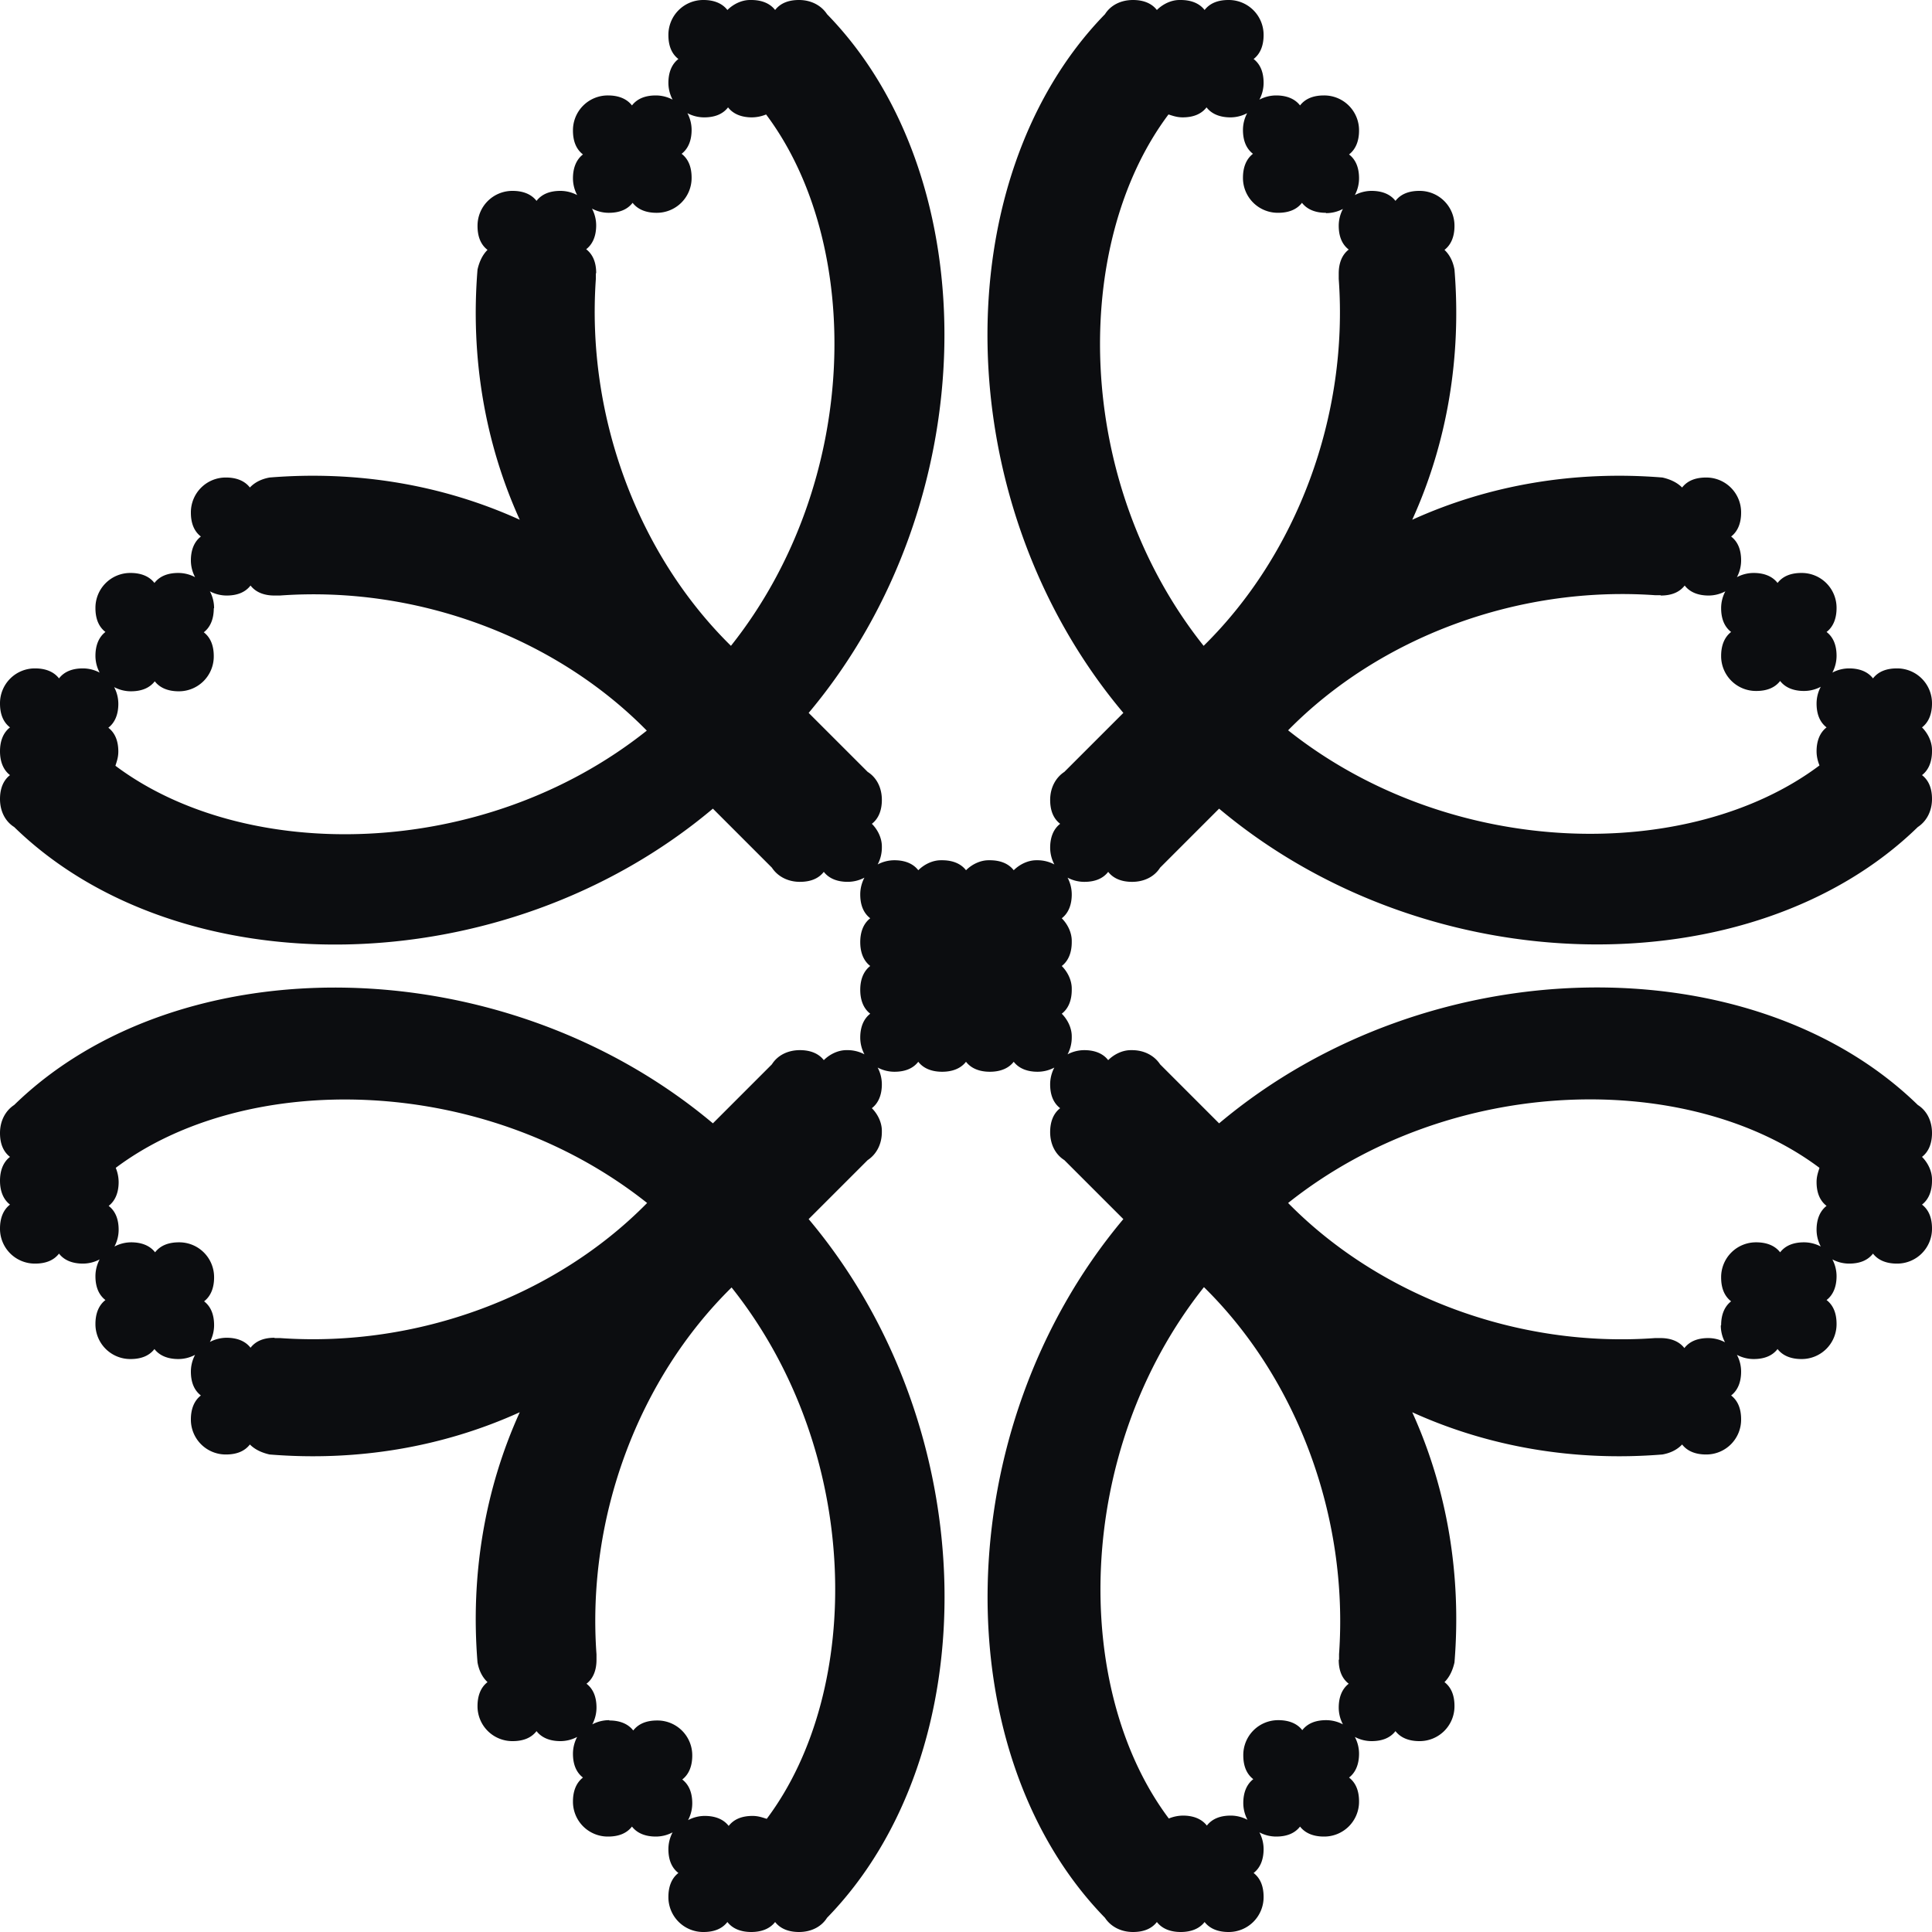 <?xml version="1.0" ?>
<svg xmlns="http://www.w3.org/2000/svg" fill="none" viewBox="0 0 160 160">
	<path fill="#0C0D10" d="M22.724 110.788c-.828 0-1.522.24-1.976.827-.454-.587-1.175-.827-1.976-.827-.454 0-.935.107-1.389.347.24-.454.347-.935.347-1.389 0-.827-.24-1.522-.828-1.976.588-.454.828-1.175.828-1.976a2.884 2.884 0 0 0-2.91-2.91c-.828 0-1.522.24-1.976.828-.454-.588-1.175-.828-1.976-.828-.454 0-.935.107-1.389.347.24-.454.347-.935.347-1.389 0-.827-.24-1.522-.827-1.975.587-.455.827-1.175.827-1.977a3.16 3.16 0 0 0-.24-1.174c10.708-8.038 30.387-7.904 44.006 2.91-7.557 7.69-18.986 11.989-30.388 11.188h-.454l-.026-.026ZM17.73 50.361a2.97 2.97 0 0 0-.347-1.389c.454.24.935.347 1.389.347.828 0 1.522-.24 1.976-.828.454.588 1.175.828 1.976.828h.454c11.401-.828 22.83 3.498 30.387 11.188-13.618 10.842-33.298 10.948-44.006 2.91.107-.346.24-.693.24-1.174 0-.828-.24-1.522-.827-1.976.587-.454.828-1.175.828-1.976a2.97 2.97 0 0 0-.347-1.388c.454.24.934.347 1.388.347.828 0 1.522-.24 1.976-.828.454.587 1.175.828 1.976.828a2.884 2.884 0 0 0 2.91-2.91c0-.829-.24-1.523-.827-1.977.587-.454.828-1.175.828-1.976m124.806 59.386c0 .454.107.935.347 1.389a2.961 2.961 0 0 0-1.388-.348c-.828 0-1.522.241-1.976.828-.454-.587-1.175-.828-1.976-.828h-.454c-11.402.828-22.831-3.498-30.387-11.188 13.618-10.84 33.297-10.948 44.005-2.91-.107.347-.24.694-.24 1.175 0 .827.24 1.521.827 1.975-.587.454-.827 1.175-.827 1.976 0 .454.106.935.347 1.389a2.975 2.975 0 0 0-1.389-.347c-.828 0-1.522.24-1.976.828-.454-.588-1.175-.828-1.976-.828a2.883 2.883 0 0 0-2.91 2.91c0 .828.24 1.522.827 1.976-.587.454-.827 1.175-.827 1.976m-4.994-60.427c.828 0 1.522-.24 1.976-.828.454.588 1.175.828 1.976.828.454 0 .935-.107 1.389-.347-.24.454-.347.934-.347 1.389 0 .827.24 1.522.827 1.976-.587.453-.827 1.174-.827 1.975a2.883 2.883 0 0 0 2.91 2.911c.828 0 1.522-.24 1.976-.828.454.588 1.175.828 1.976.828a2.97 2.97 0 0 0 1.389-.347 2.962 2.962 0 0 0-.347 1.388c0 .828.24 1.522.827 1.976-.587.454-.827 1.175-.827 1.976 0 .454.106.828.24 1.175-10.708 8.038-30.387 7.904-44.005-2.91 7.556-7.69 18.985-11.99 30.387-11.189h.454l.026.027Zm-26.675 88.144c0 .828.24 1.522.828 1.976-.588.454-.828 1.175-.828 1.976 0 .454.107.935.347 1.389a2.963 2.963 0 0 0-1.389-.347c-.827 0-1.522.24-1.976.827-.453-.587-1.174-.827-1.976-.827a2.883 2.883 0 0 0-2.91 2.91c0 .828.24 1.522.828 1.976-.588.454-.828 1.175-.828 1.976 0 .454.107.935.347 1.389a2.961 2.961 0 0 0-1.388-.348c-.828 0-1.522.241-1.976.828-.454-.587-1.175-.828-1.976-.828a3.16 3.16 0 0 0-1.175.241c-8.038-10.708-7.904-30.387 2.91-44.006 7.691 7.557 11.99 18.986 11.189 30.388v.454l-.027.026Zm-60.427 4.994c-.454 0-.935.106-1.389.347.24-.454.347-.935.347-1.389 0-.828-.24-1.522-.828-1.976.588-.454.828-1.175.828-1.976v-.454c-.828-11.402 3.498-22.83 11.188-30.387 10.842 13.618 10.948 33.298 2.911 44.006-.347-.107-.694-.241-1.175-.241-.828 0-1.522.241-1.976.828-.454-.587-1.175-.828-1.976-.828-.454 0-.934.107-1.388.347.24-.454.347-.934.347-1.388 0-.828-.24-1.522-.828-1.976.587-.454.828-1.175.828-1.976a2.884 2.884 0 0 0-2.91-2.911c-.828 0-1.523.241-1.977.828-.454-.587-1.175-.828-1.976-.828M109.826 17.65c.454 0 .935-.107 1.389-.347-.24.454-.347.935-.347 1.389 0 .827.24 1.522.828 1.976-.588.454-.828 1.175-.828 1.976v.454c.828 11.401-3.498 22.83-11.188 30.387-10.842-13.618-10.948-33.298-2.911-44.006.347.107.694.24 1.175.24.828 0 1.522-.24 1.976-.827.454.587 1.175.828 1.976.828.454 0 .934-.107 1.388-.348-.24.454-.347.935-.347 1.389 0 .828.241 1.522.828 1.976-.587.454-.828 1.175-.828 1.976a2.884 2.884 0 0 0 2.911 2.91c.828 0 1.522-.24 1.976-.827.454.587 1.175.828 1.976.828m-60.427 4.993c0-.828-.24-1.522-.828-1.976.587-.454.828-1.175.828-1.976a2.97 2.97 0 0 0-.348-1.389c.454.24.935.348 1.389.348.828 0 1.522-.24 1.976-.828.454.587 1.175.828 1.976.828a2.884 2.884 0 0 0 2.91-2.911c0-.828-.24-1.522-.827-1.976.587-.454.827-1.175.827-1.976 0-.454-.106-.935-.347-1.388.454.24.935.347 1.389.347.828 0 1.522-.24 1.976-.828.454.587 1.175.828 1.976.828a3.17 3.17 0 0 0 1.175-.24c8.037 10.707 7.904 30.387-2.911 44.005-7.69-7.557-11.99-18.986-11.188-30.387v-.454l.027-.027ZM66.248 73.03c.828 0 1.522-.24 1.976-.828.454.587 1.175.828 1.976.828a2.97 2.97 0 0 0 1.389-.347 2.97 2.97 0 0 0-.347 1.388c0 .828.24 1.522.827 1.976-.587.454-.827 1.175-.827 1.976 0 .801.24 1.522.827 1.976-.587.454-.827 1.175-.827 1.976 0 .801.24 1.522.827 1.976-.587.454-.827 1.175-.827 1.976 0 .454.106.934.347 1.388a2.97 2.97 0 0 0-1.389-.347h-.106c-.695 0-1.39.347-1.87.828-.454-.587-1.175-.828-1.976-.828-1.041 0-1.869.454-2.323 1.175l-4.886 4.887C41.575 78.37 14.793 78.238 1.175 91.509.48 91.963 0 92.79 0 93.832c0 .828.24 1.522.828 1.976C.24 96.262 0 96.983 0 97.784c0 .8.24 1.522.828 1.976-.588.454-.828 1.175-.828 1.976a2.884 2.884 0 0 0 2.91 2.91c.828 0 1.523-.24 1.977-.828.453.588 1.174.828 1.975.828.454 0 .935-.107 1.389-.347-.24.454-.347.935-.347 1.389 0 .827.24 1.522.828 1.976-.588.453-.828 1.174-.828 1.976a2.884 2.884 0 0 0 2.91 2.91c.828 0 1.522-.24 1.976-.828.454.588 1.175.828 1.976.828.454 0 .935-.107 1.389-.347-.24.454-.347.935-.347 1.388 0 .828.24 1.522.828 1.976-.588.454-.828 1.175-.828 1.976a2.884 2.884 0 0 0 2.91 2.911c.828 0 1.522-.24 1.976-.828.454.454 1.042.694 1.63.828 7.209.587 14.311-.588 20.72-3.498-2.91 6.408-4.085 13.511-3.498 20.721.107.587.347 1.175.828 1.629-.588.454-.828 1.175-.828 1.976a2.883 2.883 0 0 0 2.91 2.91c.828 0 1.523-.24 1.977-.828.453.588 1.175.828 1.975.828.454 0 .935-.107 1.39-.347a2.97 2.97 0 0 0-.348 1.389c0 .827.24 1.522.828 1.976-.588.454-.828 1.175-.828 1.976a2.884 2.884 0 0 0 2.91 2.91c.828 0 1.523-.24 1.977-.828.453.588 1.174.828 1.975.828.454 0 .935-.107 1.389-.347-.24.454-.347.935-.347 1.389 0 .827.24 1.522.828 1.975-.588.454-.828 1.175-.828 1.976a2.884 2.884 0 0 0 2.91 2.911c.828 0 1.522-.24 1.976-.828.454.588 1.175.828 1.976.828.801 0 1.522-.24 1.976-.828.454.588 1.175.828 1.976.828 1.042 0 1.87-.454 2.323-1.175 13.271-13.618 13.165-40.4-1.522-57.864l4.887-4.886c.694-.454 1.175-1.282 1.175-2.323v-.107c0-.694-.347-1.389-.828-1.87.587-.453.828-1.174.828-1.975a2.97 2.97 0 0 0-.347-1.389c.454.24.934.347 1.388.347.828 0 1.522-.24 1.976-.827.454.587 1.175.827 1.976.827.801 0 1.522-.24 1.976-.827.454.587 1.175.827 1.976.827.801 0 1.522-.24 1.976-.827.454.587 1.175.827 1.976.827a2.97 2.97 0 0 0 1.388-.347 2.97 2.97 0 0 0-.347 1.389c0 .828.24 1.522.828 1.976-.587.454-.828 1.175-.828 1.976 0 1.041.454 1.869 1.175 2.323l4.887 4.886c-14.66 17.464-14.793 44.246-1.522 57.864.454.694 1.281 1.175 2.323 1.175.828 0 1.522-.24 1.976-.828.454.588 1.175.828 1.976.828.8 0 1.522-.24 1.976-.828.454.588 1.175.828 1.976.828a2.884 2.884 0 0 0 2.91-2.911c0-.827-.24-1.522-.828-1.976.588-.453.828-1.174.828-1.975 0-.454-.107-.935-.347-1.389.454.24.935.347 1.389.347.827 0 1.522-.24 1.976-.828.453.588 1.174.828 1.976.828a2.884 2.884 0 0 0 2.91-2.91c0-.828-.24-1.522-.828-1.976.588-.454.828-1.175.828-1.976 0-.454-.107-.935-.347-1.389.454.24.935.347 1.388.347.828 0 1.522-.24 1.976-.828.454.588 1.175.828 1.976.828a2.883 2.883 0 0 0 2.911-2.91c0-.828-.24-1.522-.828-1.976.454-.454.694-1.042.828-1.629.587-7.21-.588-14.313-3.498-20.721 6.408 2.91 13.511 4.085 20.721 3.498.587-.107 1.175-.347 1.629-.828.454.588 1.175.828 1.976.828a2.883 2.883 0 0 0 2.91-2.911c0-.827-.24-1.522-.828-1.976.588-.454.828-1.174.828-1.976 0-.453-.107-.934-.347-1.388.454.24.935.347 1.389.347.827 0 1.522-.24 1.976-.828.454.588 1.175.828 1.976.828a2.884 2.884 0 0 0 2.91-2.91c0-.828-.24-1.523-.828-1.976.588-.454.828-1.175.828-1.976 0-.454-.107-.935-.347-1.389.454.24.935.347 1.389.347.827 0 1.522-.24 1.975-.828.454.588 1.175.828 1.976.828a2.884 2.884 0 0 0 2.911-2.91c0-.828-.24-1.522-.828-1.976.588-.454.828-1.175.828-1.976v-.107c0-.694-.347-1.389-.828-1.87.588-.453.828-1.174.828-1.975 0-1.042-.454-1.87-1.175-2.323-13.618-13.271-40.4-13.165-57.864 1.522l-4.886-4.887c-.454-.694-1.282-1.175-2.323-1.175h-.107c-.694 0-1.389.347-1.87.828-.453-.587-1.174-.828-1.975-.828a2.97 2.97 0 0 0-1.389.347 2.97 2.97 0 0 0 .347-1.388v-.107c0-.694-.347-1.388-.827-1.87.587-.453.827-1.174.827-1.975v-.107c0-.694-.347-1.388-.827-1.869.587-.454.827-1.175.827-1.976v-.107c0-.694-.347-1.388-.827-1.869.587-.454.827-1.175.827-1.976a2.97 2.97 0 0 0-.347-1.388c.454.24.935.347 1.389.347.828 0 1.522-.24 1.976-.828.454.587 1.175.828 1.976.828 1.041 0 1.869-.454 2.323-1.175l4.886-4.887c17.464 14.66 44.246 14.793 57.864 1.522.694-.454 1.175-1.281 1.175-2.323 0-.828-.24-1.522-.828-1.976.588-.454.828-1.175.828-1.976v-.107c0-.694-.347-1.388-.828-1.869.588-.454.828-1.175.828-1.976a2.884 2.884 0 0 0-2.911-2.91c-.827 0-1.522.24-1.976.828-.453-.588-1.174-.828-1.975-.828-.454 0-.935.107-1.389.347.24-.454.347-.935.347-1.389 0-.827-.24-1.522-.828-1.975.588-.455.828-1.176.828-1.977a2.884 2.884 0 0 0-2.91-2.91c-.828 0-1.522.24-1.976.828-.454-.588-1.175-.828-1.976-.828a2.97 2.97 0 0 0-1.389.347c.24-.454.347-.934.347-1.389 0-.827-.24-1.522-.828-1.975.588-.454.828-1.175.828-1.976a2.883 2.883 0 0 0-2.91-2.91c-.828 0-1.522.24-1.976.827-.454-.454-1.042-.694-1.629-.828-7.21-.587-14.313.587-20.721 3.498 2.91-6.408 4.085-13.511 3.498-20.72-.107-.588-.347-1.176-.828-1.63.588-.454.828-1.175.828-1.976a2.884 2.884 0 0 0-2.911-2.91c-.827 0-1.522.24-1.976.828-.454-.588-1.174-.828-1.976-.828-.453 0-.934.107-1.388.347.24-.454.347-.935.347-1.389 0-.827-.24-1.522-.828-1.976.588-.454.828-1.174.828-1.976a2.884 2.884 0 0 0-2.91-2.91c-.828 0-1.523.24-1.976.828-.454-.588-1.175-.828-1.976-.828-.454 0-.935.107-1.389.347.24-.454.347-.935.347-1.389 0-.827-.24-1.522-.828-1.975.588-.454.828-1.175.828-1.976A2.884 2.884 0 0 0 101.736 0c-.828 0-1.522.24-1.976.828C99.306.24 98.585 0 97.784 0h-.107c-.694 0-1.389.347-1.87.828C95.355.24 94.634 0 93.833 0c-1.042 0-1.87.454-2.323 1.175-13.271 13.618-13.165 40.4 1.522 57.864l-4.887 4.886c-.694.454-1.175 1.282-1.175 2.323 0 .828.24 1.522.828 1.976-.587.454-.828 1.175-.828 1.976 0 .454.107.935.347 1.389a2.97 2.97 0 0 0-1.388-.347h-.107c-.694 0-1.388.347-1.87.827-.453-.587-1.174-.827-1.975-.827h-.107c-.694 0-1.388.347-1.869.827-.454-.587-1.175-.827-1.976-.827h-.107c-.694 0-1.388.347-1.869.827-.454-.587-1.175-.827-1.976-.827a2.97 2.97 0 0 0-1.388.347 2.97 2.97 0 0 0 .347-1.389v-.106c0-.695-.347-1.39-.828-1.87.587-.454.828-1.175.828-1.976 0-1.041-.454-1.869-1.175-2.323l-4.887-4.886c14.66-17.464 14.793-44.246 1.522-57.864C68.037.48 67.21 0 66.168 0c-.828 0-1.522.24-1.976.828C63.738.24 63.017 0 62.216 0h-.107c-.694 0-1.388.347-1.869.828C59.786.24 59.065 0 58.264 0a2.884 2.884 0 0 0-2.91 2.91c0 .828.24 1.523.828 1.977-.588.453-.828 1.174-.828 1.975 0 .454.107.935.347 1.389a2.97 2.97 0 0 0-1.389-.347c-.827 0-1.522.24-1.975.828-.455-.588-1.175-.828-1.977-.828a2.884 2.884 0 0 0-2.91 2.91c0 .828.24 1.522.828 1.976-.588.454-.828 1.175-.828 1.976 0 .454.107.935.347 1.389a2.97 2.97 0 0 0-1.389-.347c-.827 0-1.522.24-1.975.828-.454-.588-1.175-.828-1.976-.828a2.884 2.884 0 0 0-2.91 2.91c0 .828.24 1.522.827 1.976-.454.454-.694 1.042-.828 1.63-.587 7.209.587 14.311 3.498 20.72-6.408-2.91-13.511-4.085-20.72-3.498-.588.107-1.176.347-1.63.828-.454-.588-1.175-.828-1.976-.828a2.884 2.884 0 0 0-2.91 2.91c0 .828.24 1.523.828 1.977-.588.453-.828 1.175-.828 1.975 0 .454.107.935.347 1.39a2.97 2.97 0 0 0-1.389-.348c-.827 0-1.522.24-1.976.828-.454-.588-1.174-.828-1.976-.828a2.884 2.884 0 0 0-2.91 2.91c0 .828.24 1.523.828 1.977-.588.453-.828 1.174-.828 1.975 0 .454.107.935.347 1.389a2.97 2.97 0 0 0-1.389-.347c-.827 0-1.522.24-1.975.828-.454-.588-1.175-.828-1.976-.828A2.884 2.884 0 0 0 0 58.264c0 .828.24 1.522.828 1.976C.24 60.694 0 61.415 0 62.216c0 .801.24 1.522.828 1.976C.24 64.646 0 65.367 0 66.168c0 1.042.454 1.87 1.175 2.323 13.618 13.271 40.4 13.165 57.864-1.522l4.886 4.887c.454.694 1.282 1.175 2.323 1.175Z"/>
</svg>